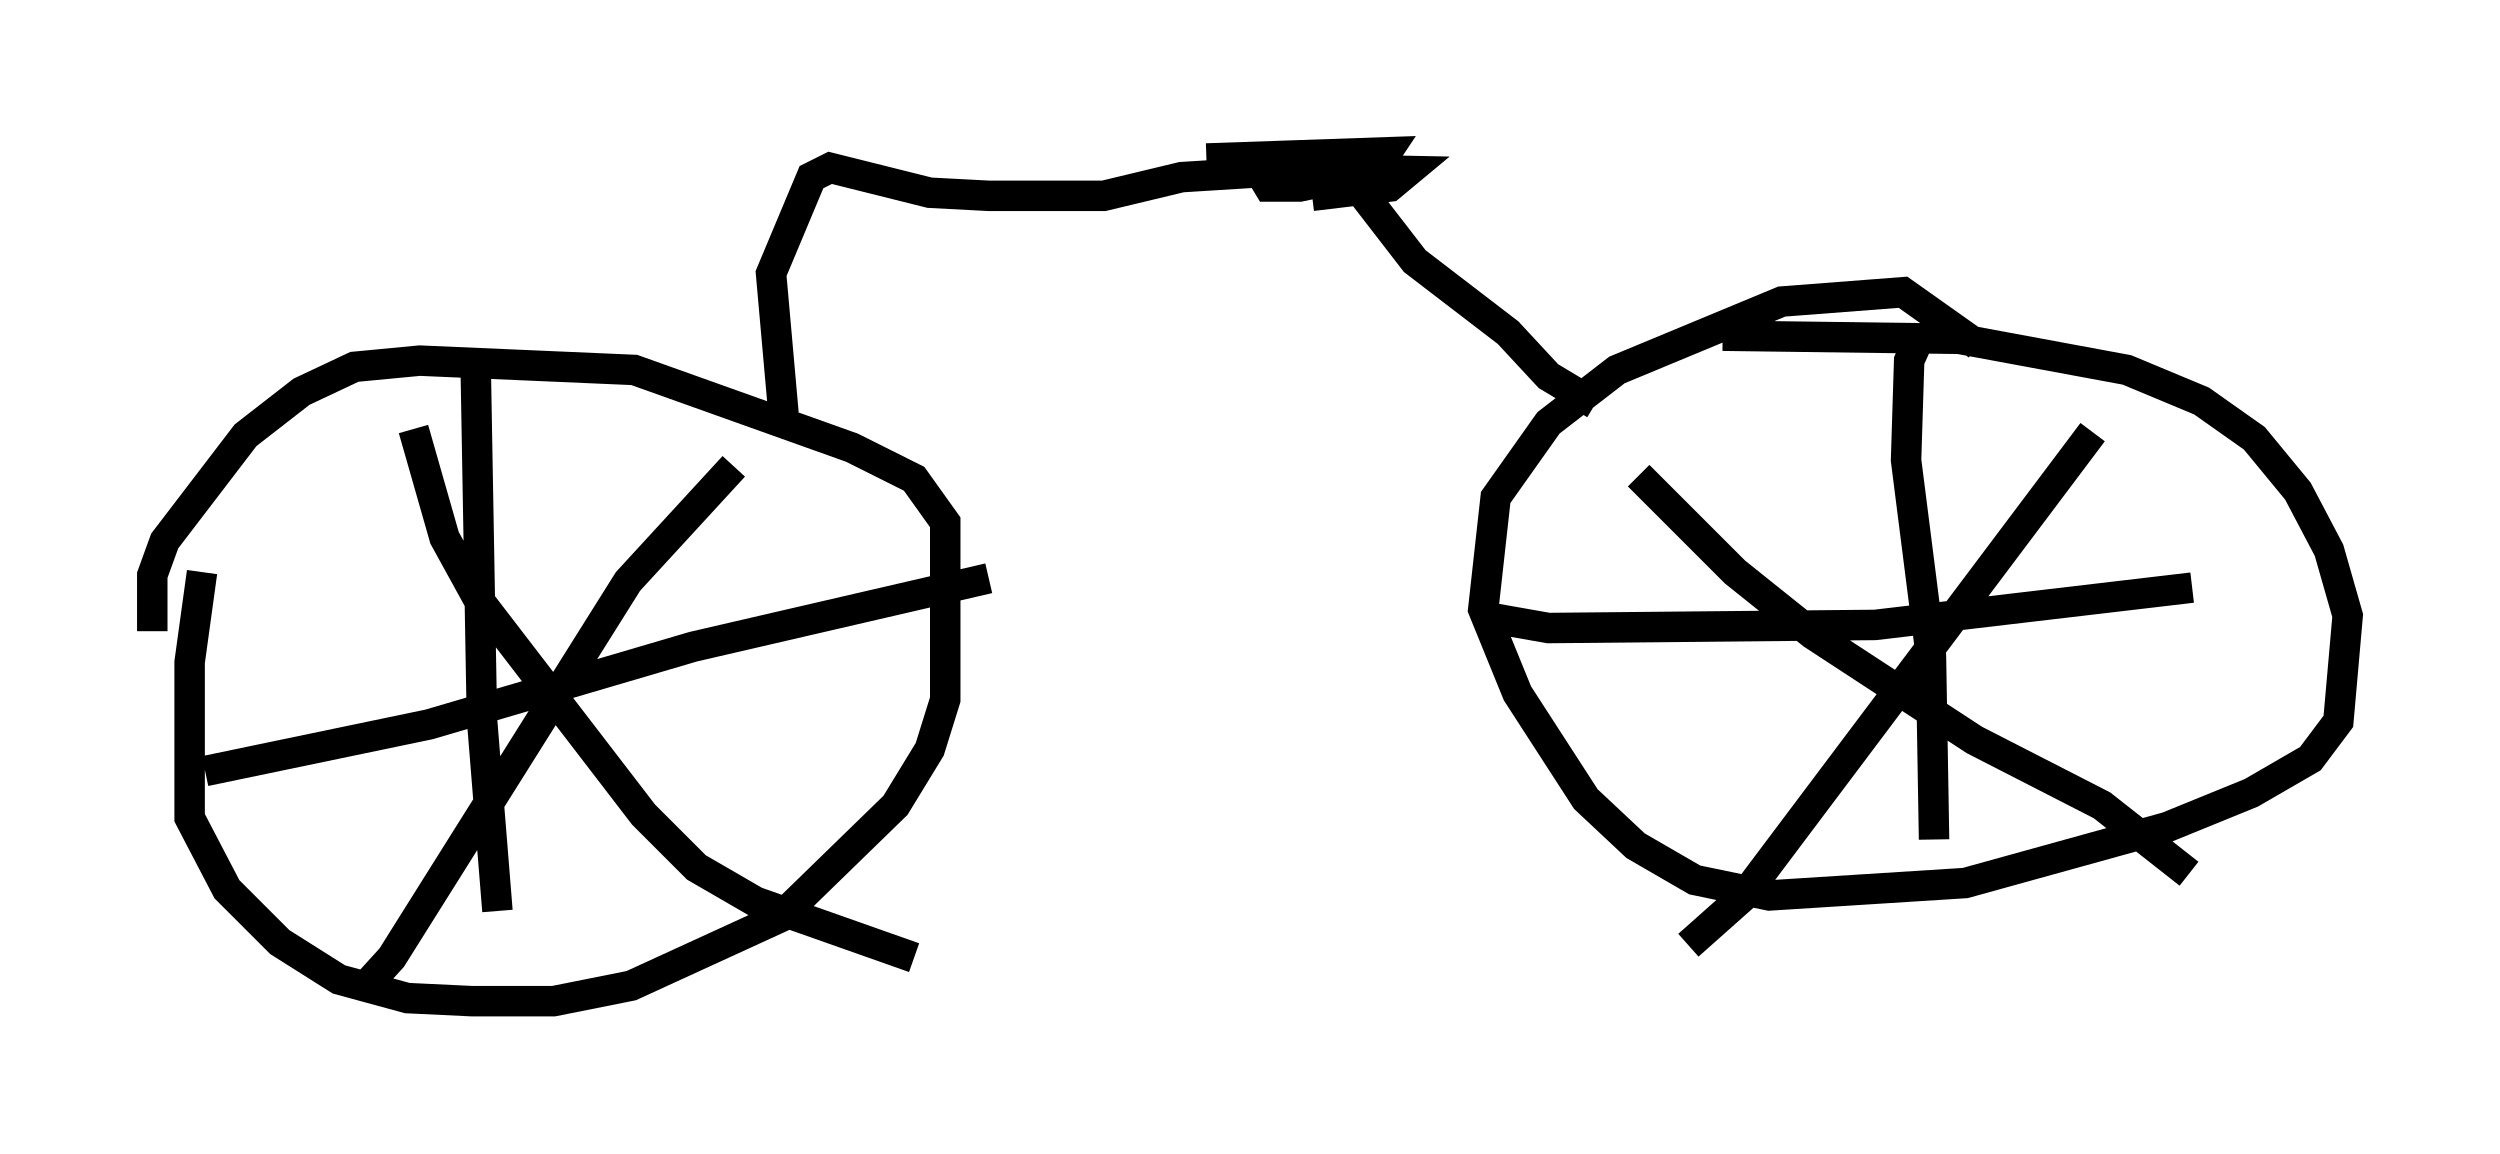 <?xml version="1.0" encoding="utf-8" ?>
<svg baseProfile="full" height="37.869" version="1.1" width="82.072" xmlns="http://www.w3.org/2000/svg" xmlns:ev="http://www.w3.org/2001/xml-events" xmlns:xlink="http://www.w3.org/1999/xlink"><defs /><rect fill="white" height="37.869" width="82.072" x="0" y="0" /><path d="M7.246, 17.556 m-0.613, 1.225 l-0.408, 2.96 0.0, 5.104 l1.225, 2.348 1.735, 1.735 l1.94, 1.225 2.246, 0.613 l2.144, 0.102 2.654, 0.0 l2.552, -0.51 4.9, -2.246 l3.777, -3.675 1.123, -1.838 l0.51, -1.633 0.0, -5.819 l-1.021, -1.429 -2.042, -1.021 l-7.146, -2.552 -7.044, -0.306 l-2.144, 0.204 -1.735, 0.817 l-1.838, 1.429 -2.654, 3.471 l-0.408, 1.123 0.0, 1.838 m59.924, -9.392 l-2.45, -1.735 -3.981, 0.306 l-5.41, 2.246 -2.246, 1.735 l-1.735, 2.45 -0.408, 3.675 l1.123, 2.756 2.246, 3.471 l1.633, 1.531 1.94, 1.123 l2.45, 0.51 6.431, -0.408 l6.635, -1.838 2.756, -1.123 l1.94, -1.123 0.919, -1.225 l0.306, -3.471 -0.613, -2.144 l-1.021, -1.94 -1.429, -1.735 l-1.735, -1.225 -2.45, -1.021 l-5.513, -1.021 -7.758, -0.102 m-40.936, 1.021 l0.204, 11.536 0.51, 6.329 m-9.596, -4.594 l7.35, -1.531 8.677, -2.552 l9.698, -2.246 m-8.371, -3.675 l-3.471, 3.777 -7.758, 12.352 l-1.021, 1.123 m1.735, -18.477 l1.021, 3.573 1.123, 2.042 l5.41, 7.044 1.735, 1.735 l1.94, 1.123 5.206, 1.838 m33.075, -20.519 l-0.408, 0.919 -0.102, 3.267 l0.817, 6.431 0.102, 6.023 m-14.394, -7.248 l1.735, 0.306 10.719, -0.102 l10.413, -1.225 m-3.267, -5.104 l-11.433, 15.211 -1.838, 1.633 m-1.633, -15.415 l3.165, 3.165 2.552, 2.042 l5.308, 3.471 4.185, 2.144 l2.858, 2.246 m-46.142, -15.109 l-0.408, -4.594 1.327, -3.165 l0.613, -0.306 3.267, 0.817 l1.94, 0.102 3.777, 0.0 l2.552, -0.613 4.9, -0.306 l1.021, 0.817 1.735, 2.246 l3.063, 2.348 1.327, 1.429 l1.531, 0.919 m-12.761, -8.065 l5.921, -0.204 -0.408, 0.613 l-2.45, 0.51 -1.021, 0.0 l-0.306, -0.51 4.288, -0.51 l-4.492, 0.408 5.104, 0.102 l-0.613, 0.51 -2.552, 0.306 " fill="none" stroke="black" stroke-width="1" /></svg>
